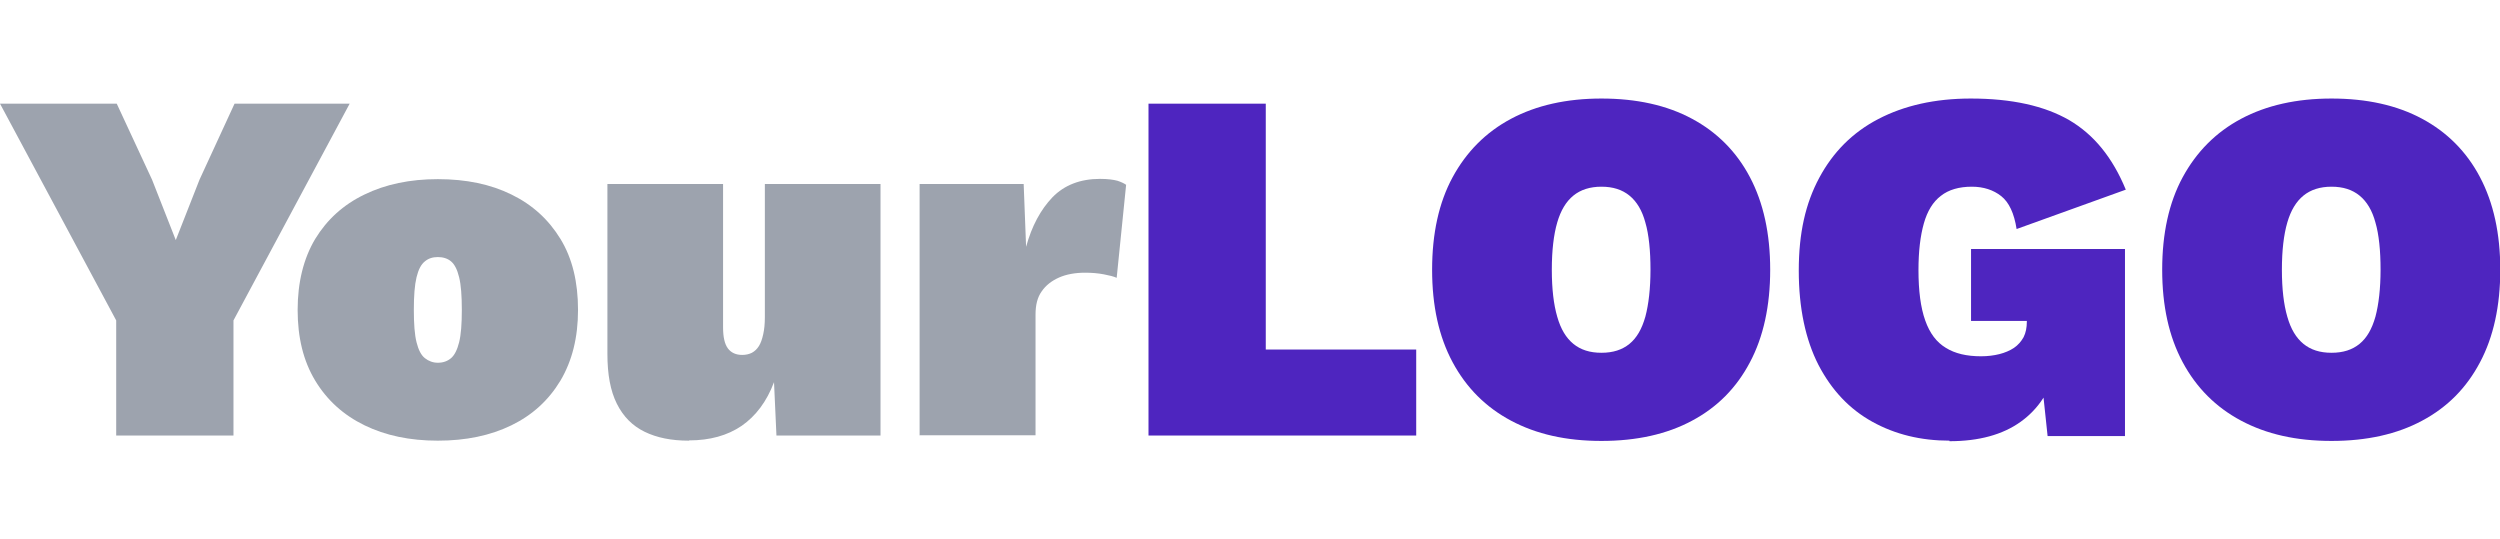 <svg 
  height="20"
  xmlns="http://www.w3.org/2000/svg" 
  viewBox="0 0 92.73 12.69">
  <path fill="#9DA3AE" d="M12.97,.19l-4.31,8.04v4.27H4.31v-4.27L0,.19H4.33l1.31,2.82,.88,2.24,.88-2.24L8.7,.19h4.27Z"/>
  <path fill="#9DA3AE" d="M16.24,2.99c1.05,0,1.96,.19,2.73,.57,.78,.38,1.38,.93,1.82,1.65,.44,.72,.65,1.6,.65,2.63s-.22,1.89-.65,2.62c-.44,.73-1.04,1.28-1.82,1.66-.78,.38-1.69,.57-2.73,.57s-1.94-.19-2.72-.57c-.78-.38-1.39-.93-1.83-1.66-.44-.73-.65-1.6-.65-2.62s.22-1.91,.65-2.63c.44-.72,1.04-1.27,1.83-1.65,.78-.38,1.69-.57,2.72-.57Zm0,2.89c-.19,0-.35,.05-.48,.16-.14,.11-.24,.3-.31,.59s-.1,.69-.1,1.21,.03,.92,.1,1.2c.07,.28,.17,.48,.31,.59,.14,.11,.3,.17,.48,.17,.2,0,.36-.06,.49-.17,.13-.11,.23-.31,.3-.59,.07-.28,.1-.68,.1-1.2s-.03-.93-.1-1.21c-.07-.29-.17-.48-.3-.59-.13-.11-.3-.16-.49-.16Z"/>
  <path fill="#9DA3AE" d="M25.55,12.69c-.65,0-1.19-.11-1.64-.33-.45-.22-.79-.56-1.03-1.04s-.35-1.09-.35-1.85V3.17h4.29v5.32c0,.36,.06,.62,.18,.78,.12,.16,.3,.24,.53,.24,.14,0,.26-.03,.36-.08,.11-.06,.19-.14,.26-.25,.07-.11,.12-.26,.16-.44,.04-.18,.06-.39,.06-.62V3.17h4.29V12.5h-3.86l-.09-1.98c-.27,.72-.68,1.26-1.2,1.62-.53,.36-1.18,.54-1.95,.54Z"/>
  <path fill="#9DA3AE" d="M34.11,12.5V3.17h3.86l.09,2.33c.21-.77,.54-1.38,.98-1.84,.44-.45,1.03-.68,1.76-.68,.29,0,.5,.03,.65,.07,.15,.05,.25,.1,.32,.15l-.35,3.45c-.11-.05-.27-.09-.48-.13-.21-.04-.44-.06-.69-.06-.37,0-.7,.06-.97,.18-.27,.12-.49,.29-.64,.51-.16,.22-.23,.51-.23,.86v4.48h-4.29Z"/>
  <path fill="#4E25BF" d="M46.95,9.31h5.58v3.19h-9.93V.19h4.35V9.31Z"/>
  <path fill="#4E25BF" d="M59.4,0c1.31,0,2.43,.25,3.36,.75,.93,.5,1.65,1.22,2.15,2.17,.5,.95,.75,2.09,.75,3.43s-.25,2.49-.75,3.43c-.5,.95-1.21,1.67-2.15,2.17-.93,.5-2.05,.75-3.36,.75s-2.41-.25-3.35-.75c-.94-.5-1.66-1.22-2.17-2.17s-.76-2.09-.76-3.43,.25-2.49,.76-3.43,1.23-1.67,2.17-2.17c.94-.5,2.06-.75,3.35-.75Zm0,3.27c-.42,0-.77,.11-1.04,.33s-.47,.55-.6,1-.2,1.03-.2,1.75,.07,1.29,.2,1.74c.13,.46,.33,.79,.6,1.01s.61,.33,1.04,.33,.77-.11,1.04-.33c.27-.22,.46-.55,.59-1.01,.12-.45,.19-1.04,.19-1.74s-.06-1.31-.19-1.75c-.12-.45-.32-.78-.59-1-.27-.22-.61-.33-1.04-.33Z"/>
  <path fill="#4E25BF" d="M72.31,12.69c-1.06,0-2.01-.23-2.86-.7-.85-.47-1.51-1.17-2-2.11-.48-.94-.73-2.11-.73-3.5s.25-2.49,.76-3.44,1.23-1.68,2.19-2.18,2.1-.76,3.43-.76c1.52,0,2.73,.27,3.65,.8,.92,.54,1.61,1.39,2.1,2.58l-4.05,1.46c-.09-.58-.28-.99-.57-1.22-.29-.23-.66-.35-1.09-.35-.47,0-.86,.11-1.15,.34-.29,.22-.5,.56-.63,1.02s-.2,1.03-.2,1.73c0,.77,.08,1.39,.25,1.87s.42,.81,.77,1.02c.34,.21,.77,.31,1.3,.31,.25,0,.48-.03,.68-.08s.39-.13,.54-.23c.16-.11,.27-.24,.36-.4,.08-.16,.12-.35,.12-.58v-.02h-2.07v-2.67h5.71v6.94h-2.87l-.35-3.3,.67,.73c-.21,.88-.65,1.56-1.32,2.04-.67,.48-1.55,.72-2.64,.72Z"/>
  <path fill="#4E25BF" d="M86.48,0c1.31,0,2.43,.25,3.36,.75,.93,.5,1.65,1.22,2.15,2.17,.5,.95,.75,2.09,.75,3.43s-.25,2.49-.75,3.43c-.5,.95-1.21,1.67-2.15,2.17-.93,.5-2.05,.75-3.36,.75s-2.41-.25-3.35-.75c-.94-.5-1.66-1.22-2.17-2.17s-.76-2.09-.76-3.43,.25-2.49,.76-3.43,1.23-1.67,2.17-2.17c.94-.5,2.06-.75,3.35-.75Zm0,3.27c-.42,0-.77,.11-1.04,.33s-.47,.55-.6,1-.2,1.03-.2,1.75,.07,1.29,.2,1.74c.13,.46,.33,.79,.6,1.01s.61,.33,1.04,.33,.77-.11,1.04-.33c.27-.22,.46-.55,.59-1.01,.12-.45,.19-1.04,.19-1.74s-.06-1.31-.19-1.75c-.12-.45-.32-.78-.59-1-.27-.22-.61-.33-1.04-.33Z"/>
</svg>